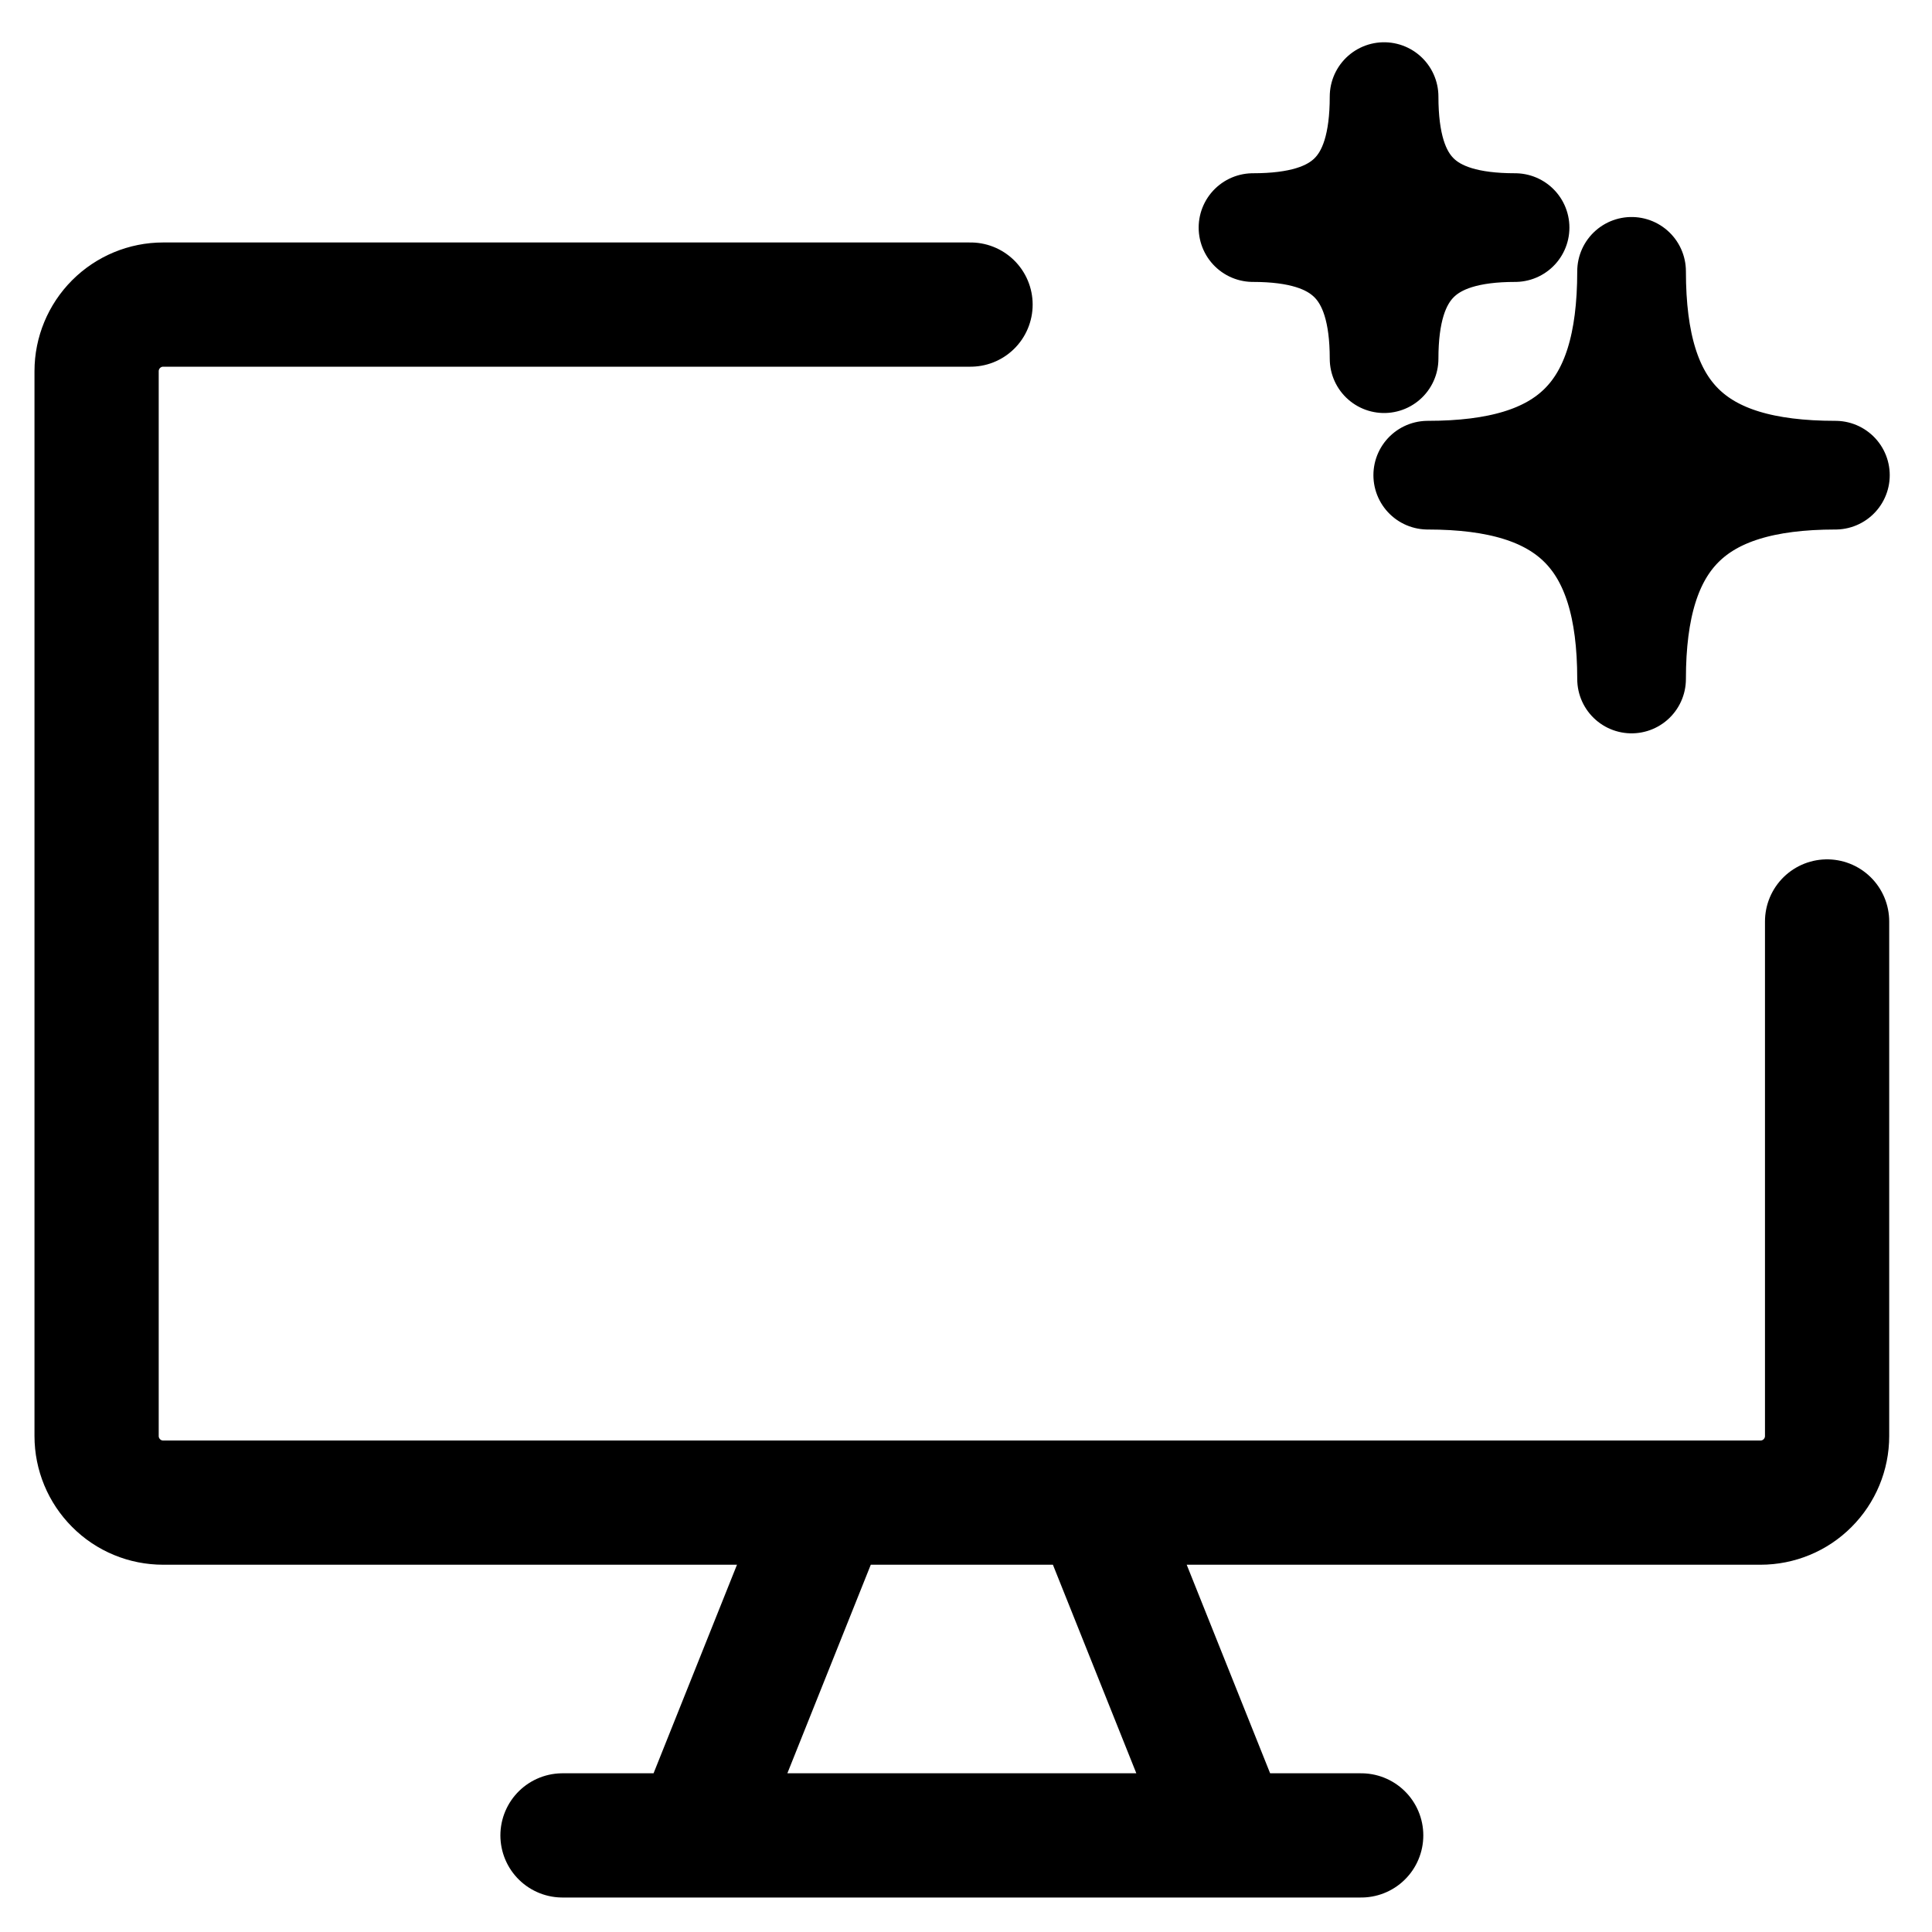 <svg width="20" height="20" viewBox="0 0 20 20" fill="none" xmlns="http://www.w3.org/2000/svg">
<path d="M10.047 3.153H1.689C1.506 3.153 1.331 3.226 1.202 3.355C1.073 3.484 1 3.66 1 3.842V14.866C1 15.049 1.073 15.224 1.202 15.353C1.331 15.483 1.506 15.555 1.689 15.555H18.225C18.407 15.555 18.583 15.483 18.712 15.353C18.841 15.224 18.914 15.049 18.914 14.866V9.539M8.579 15.555L7.201 19M11.335 15.555L12.713 19M5.823 19H14.091" stroke="black" stroke-width="1.286" stroke-linecap="round" stroke-linejoin="round"/>
<path d="M14.78 4.919C16.249 4.919 16.89 4.3 16.89 2.809C16.89 4.3 17.526 4.919 19 4.919C17.526 4.919 16.89 5.555 16.89 7.029C16.89 5.555 16.249 4.919 14.78 4.919ZM12.971 2.356C13.916 2.356 14.328 1.959 14.328 1C14.328 1.959 14.737 2.356 15.684 2.356C14.737 2.356 14.328 2.765 14.328 3.713C14.328 2.765 13.916 2.356 12.971 2.356Z" fill="black" stroke="black" stroke-width="1.125" stroke-linejoin="round"/>
</svg>
